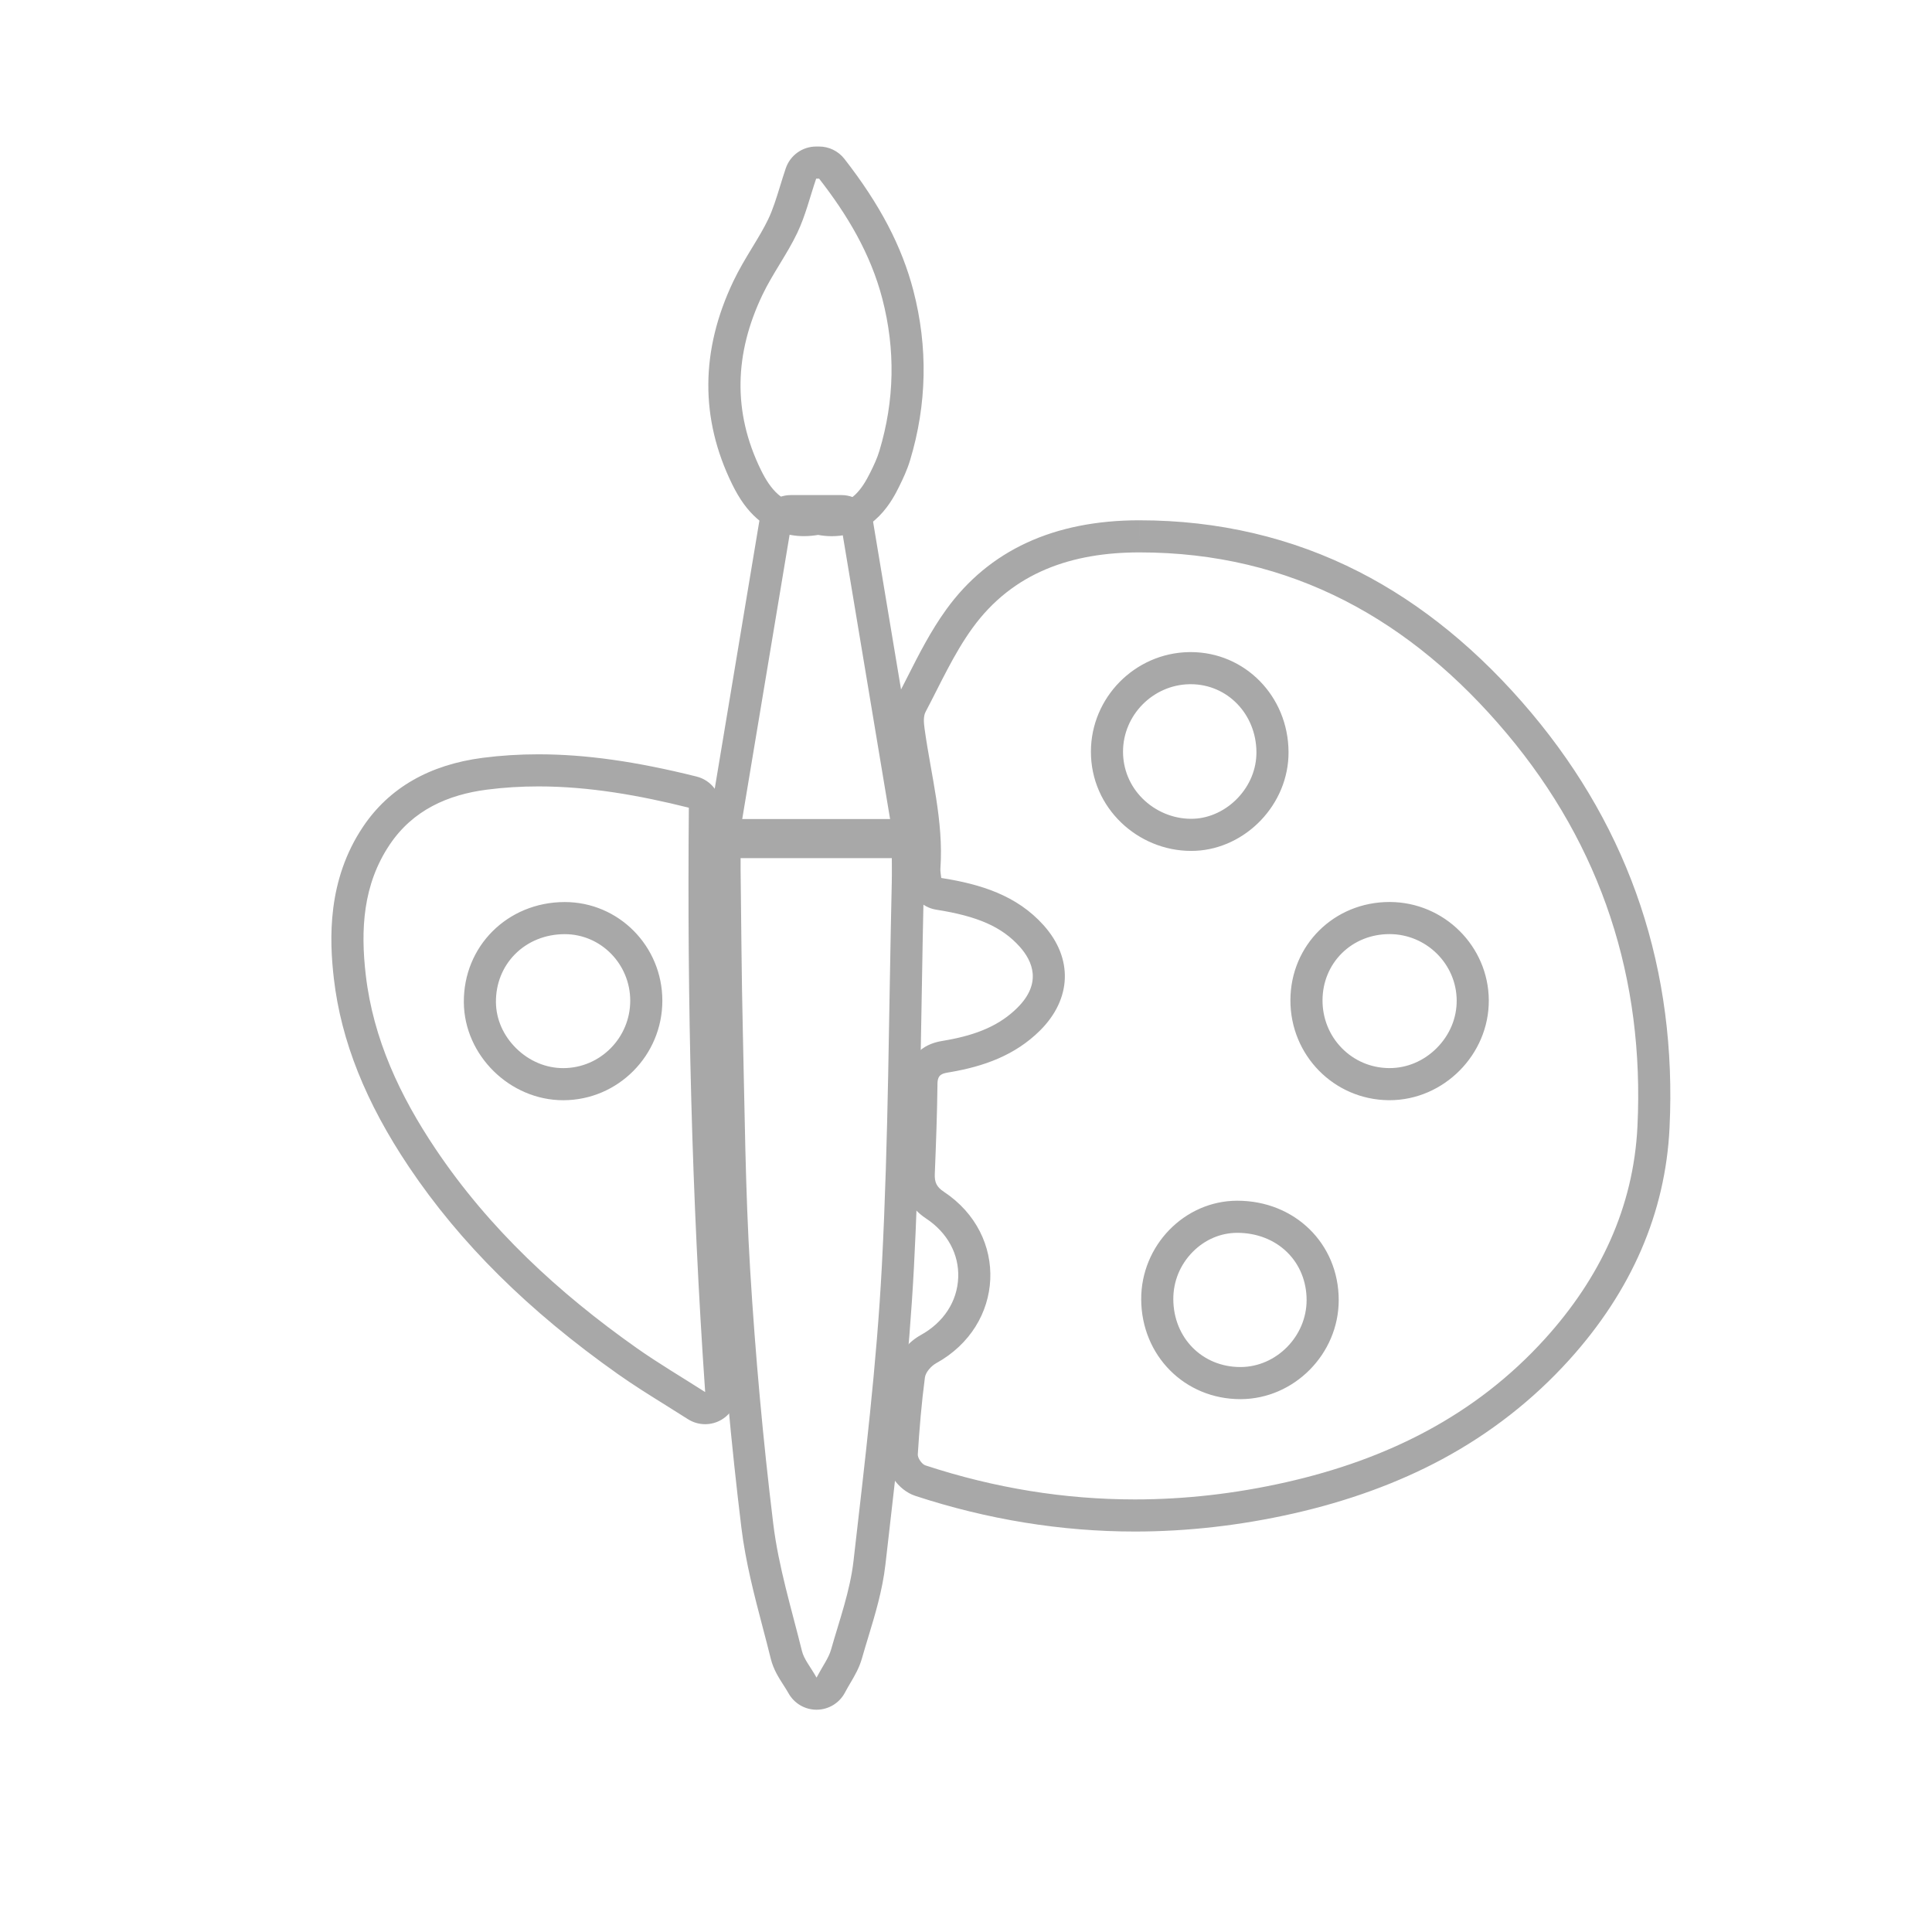 <svg xmlns="http://www.w3.org/2000/svg" xmlns:xlink="http://www.w3.org/1999/xlink" width="1083.11" height="1068.11" viewBox="0 0 1083.11 1068.11"><defs><path id="a" d="M0 .003h1083.108V1068.11H0z"/></defs><clipPath id="b"><use xlink:href="#a" overflow="visible"/></clipPath><path clip-path="url(#b)" fill="#A8A8A8" d="M459.2 100.145c15.833 20.307 28.878 42.1 35.43 67.275 7.444 28.6 6.877 57.1-1.643 85.387-1.246 4.137-3.134 8.12-5.058 12.008-4.807 9.71-10.7 17.777-21.56 17.777-1.865 0-3.875-.238-6.053-.746-.5-.117-1.033-.17-1.568-.17-.575 0-1.15.062-1.69.177-2.277.485-4.4.714-6.383.714-11.808 0-18.7-8.138-24.018-18.964-16.158-32.888-14.746-65.79.766-98.267 5.73-11.995 13.874-22.837 19.578-34.84 4.57-9.62 7.116-20.198 10.56-30.35h1.637m0-18h-1.636c-7.712 0-14.568 4.912-17.046 12.216-1.14 3.362-2.17 6.7-3.163 9.928-2.06 6.684-4.004 12.998-6.61 18.48-2.47 5.2-5.622 10.394-8.958 15.89-3.62 5.968-7.365 12.138-10.604 18.92-18.535 38.807-18.763 77.15-.68 113.96 4.112 8.37 8.517 14.45 13.865 19.14 7.377 6.468 16.475 9.887 26.31 9.887 2.58 0 5.247-.232 7.957-.693 2.633.477 5.226.718 7.735.718 23.936 0 34.29-20.92 37.69-27.793 2.107-4.258 4.494-9.263 6.162-14.803 9.462-31.414 10.077-63.414 1.828-95.11-6.458-24.813-18.74-48.266-38.653-73.81-3.41-4.374-8.65-6.932-14.196-6.932M638.812 309.674c85.22-.004 152.45 37.878 205.93 101.562 53.23 63.384 77.213 137.615 73.245 220.122-2.194 45.648-21.123 85.197-51.685 118.992-39.242 43.395-89.112 67.914-145.414 80.617-28.364 6.398-56.596 9.61-84.673 9.61-39.452 0-78.604-6.34-117.435-19.085-1.955-.64-4.376-4.14-4.25-6.16.904-14.404 2.103-28.812 3.99-43.115.388-2.94 3.512-6.452 6.314-7.996 38.494-21.202 40.942-71.916 4.256-96.146-4.11-2.715-5.205-5.463-5.028-9.915.676-16.888 1.32-33.782 1.504-50.68.06-5.53 3.113-5.75 7.18-6.443 18.817-3.212 36.302-9.437 50.256-23.277 17.74-17.6 18.77-40.423 2.05-59.072-14.99-16.717-35.117-23.01-57.372-26.498-.2-2.045-.59-3.648-.477-5.216 1.898-26.71-5.287-52.377-8.868-78.46-.423-3.086-.8-6.857.536-9.394 8.36-15.845 15.782-32.465 26.2-46.89 22.798-31.57 56.19-42.54 93.636-42.555h.106m28.91 167.34c.846 0 1.694-.018 2.546-.058 28.086-1.295 52.28-26.002 52.103-55.452-.19-31.28-24.488-55.943-54.85-55.943-.357 0-.714.004-1.074.01-30.323.58-54.776 25.52-54.865 55.67-.094 31.812 26.416 55.774 56.14 55.774M779 616.776c30.367 0 55.836-25.593 55.642-56.077-.19-30.223-24.974-54.866-55.35-55.038h-.338c-30.998 0-55.407 24.125-55.526 54.96-.12 30.864 24.3 55.81 54.97 56.15.2.003.403.004.602.004m-83.63 167.587h.255c29.935-.13 54.875-25.355 54.88-55.512.007-31.623-24.588-55.725-56.84-55.725h-.105c-29.542.047-53.936 25.147-53.784 55.34.16 31.526 24.426 55.898 55.593 55.898m-56.542-492.69v18l-.005-18h-.115c-47.864.02-84.275 16.847-108.23 50.02-8.69 12.035-15.27 25.01-21.63 37.556-1.925 3.795-3.916 7.72-5.894 11.47-4.146 7.863-3 16.222-2.448 20.24 1.066 7.76 2.427 15.437 3.743 22.86 3.19 17.99 6.204 34.98 5.003 51.877-.208 2.924.123 5.31.365 7.05.065.47.122.876.153 1.2.802 8.165 7.023 14.755 15.128 16.025 23.276 3.648 36.822 9.654 46.755 20.732 7.136 7.958 12.698 20.365-1.324 34.276-9.585 9.508-22.11 15.156-40.606 18.313l-.537.09c-2.883.48-7.71 1.287-12.315 4.642-3.422 2.493-9.18 8.31-9.3 19.257-.18 16.415-.807 33.093-1.49 50.157-.44 10.994 3.966 19.625 13.093 25.653 11.977 7.91 18.542 20 18.013 33.172-.537 13.39-8.203 25.123-21.032 32.19-6.293 3.466-14.12 11.152-15.474 21.406-1.726 13.086-3.032 27.177-4.11 44.345-.642 10.232 6.805 21.175 16.602 24.39 40.396 13.26 81.797 19.983 123.048 19.983 29.247 0 59.07-3.383 88.635-10.054 30.85-6.96 59.002-17.225 83.677-30.508 26.967-14.518 50.896-33.222 71.126-55.593 35.08-38.79 54.026-82.597 56.314-130.202 4.235-88.083-21.82-166.328-77.44-232.56-29.04-34.58-61.56-61.2-96.657-79.118-37.525-19.155-78.923-28.868-123.045-28.868m28.896 167.342c-10.094 0-20.04-4.17-27.288-11.438-7.027-7.047-10.88-16.38-10.852-26.283.06-20.41 16.752-37.335 37.21-37.726.245-.006.486-.008.73-.008 20.533 0 36.72 16.715 36.85 38.052.058 9.448-3.668 18.598-10.49 25.765-6.624 6.958-15.533 11.185-24.44 11.596-.57.027-1.15.04-1.72.04M779 598.776l-.402-.002c-10.03-.11-19.394-4.097-26.37-11.222-7.004-7.155-10.84-16.694-10.8-26.86.04-10.09 3.89-19.437 10.843-26.316 6.982-6.91 16.458-10.714 26.683-10.714h.23c20.528.117 37.33 16.783 37.458 37.152.064 9.91-3.893 19.386-11.14 26.68-7.23 7.275-16.643 11.282-26.502 11.282m-83.63 167.587c-21.323 0-37.483-16.332-37.594-37.988-.05-10.013 3.84-19.472 10.954-26.634 6.786-6.83 15.615-10.6 24.86-10.613h.073c10.86 0 20.774 3.855 27.92 10.857 7.045 6.907 10.925 16.447 10.923 26.864-.004 20.25-16.93 37.43-36.958 37.515h-.178zM301.814 440.862c28.62 0 56.775 5.056 84.366 11.94-.964 109.227 1.526 217.58 9.15 327.596-13.478-8.624-26.316-16.16-38.434-24.716-43.747-30.884-82.637-66.772-112.682-111.532-19.954-29.728-34.965-61.624-39.153-97.51-2.973-25.488-1.63-50.718 13.404-73.126 12.982-19.35 32.572-27.998 54.474-30.833 9.673-1.252 19.303-1.818 28.876-1.818m13.94 175.924h.2c30.595-.115 55.417-25.167 55.368-55.884-.048-30.545-24.505-55.215-54.704-55.215h-.138c-31.99.08-56.758 24.8-56.445 56.336.296 29.687 25.834 54.763 55.718 54.763m-13.937-193.924v18-18c-10.614 0-21.106.662-31.19 1.968-29.92 3.874-52.5 16.88-67.11 38.655-20.066 29.91-18.932 62.973-16.333 85.24 4.063 34.824 17.83 69.32 42.086 105.457 28.703 42.762 67.054 80.772 117.245 116.204 8.666 6.118 17.362 11.54 26.57 17.282 4.09 2.552 8.324 5.192 12.542 7.892 2.953 1.89 6.326 2.838 9.702 2.838 3.172 0 6.347-.837 9.18-2.52 5.85-3.47 9.246-9.94 8.776-16.725-7.154-103.236-10.132-209.935-9.107-326.192.073-8.32-5.568-15.607-13.642-17.622-34.107-8.51-62.3-12.476-88.722-12.476m13.937 175.924c-9.708 0-19.063-3.938-26.34-11.088-7.243-7.116-11.284-16.298-11.38-25.854-.1-10.27 3.678-19.808 10.64-26.857 7.17-7.26 17.06-11.272 27.85-11.3h.095c20.207 0 36.672 16.71 36.704 37.245.033 20.797-16.76 37.778-37.437 37.855h-.132z"/><path clip-path="url(#b)" fill="#A8A8A8" d="M499.954 477.138c0 6.193.12 12.083-.018 17.968-1.66 71.41-1.824 142.9-5.534 214.205-2.883 55.39-9.597 110.62-15.91 165.772-1.925 16.828-7.912 33.233-12.583 49.68-1.358 4.777-4.6 9.02-8.14 15.705-3.496-6.2-7.028-10.24-8.172-14.872-5.85-23.687-13.154-47.273-16.094-71.365-5.767-47.263-10.052-94.773-12.947-142.303-2.734-44.875-3.065-89.902-4.132-134.87-.704-29.71-.845-59.435-1.226-89.154-.042-3.24-.007-6.48-.007-10.764h84.76m0-18.002h-84.76c-9.94 0-18 8.06-18 18 0 1.414-.004 2.712-.008 3.934-.007 2.556-.014 4.763.016 7.06.114 8.882.207 17.763.3 26.644.213 20.535.433 41.77.93 62.707.25 10.505.462 21.208.668 31.558.676 34.05 1.377 69.256 3.492 103.98 2.944 48.325 7.333 96.568 13.046 143.39 2.36 19.333 7.273 38.054 12.025 56.16 1.497 5.702 3.045 11.6 4.462 17.34 1.472 5.954 4.418 10.546 7.018 14.6 1.036 1.612 2.015 3.138 2.95 4.796 3.192 5.664 9.19 9.16 15.678 9.16.08 0 .157 0 .236-.002 6.58-.086 12.59-3.756 15.67-9.57 1.02-1.926 2.06-3.693 3.064-5.403 2.44-4.15 4.962-8.444 6.486-13.812 1.08-3.802 2.224-7.57 3.435-11.563 3.966-13.072 8.068-26.588 9.716-40.987.586-5.118 1.176-10.237 1.765-15.358 5.7-49.515 11.593-100.715 14.237-151.523 2.627-50.482 3.5-101.744 4.344-151.317.355-20.792.72-42.292 1.21-63.404.1-4.263.074-8.514.048-12.625-.012-1.895-.024-3.812-.024-5.76 0-9.943-8.06-18.002-18-18.002"/><path clip-path="url(#b)" fill="#A8A8A8" d="M471.725 295.543l27.928 167.526h-84.2c9.32-55.915 18.55-111.306 27.918-167.527h28.355m0-18H443.37c-8.798 0-16.308 6.362-17.754 15.04l-9.627 57.77L397.7 460.11c-.87 5.22.6 10.557 4.02 14.594 3.42 4.037 8.443 6.365 13.734 6.365h84.2c5.29 0 10.314-2.33 13.734-6.367s4.89-9.375 4.02-14.594L489.48 292.582c-1.447-8.68-8.956-15.04-17.755-15.04"/></svg>